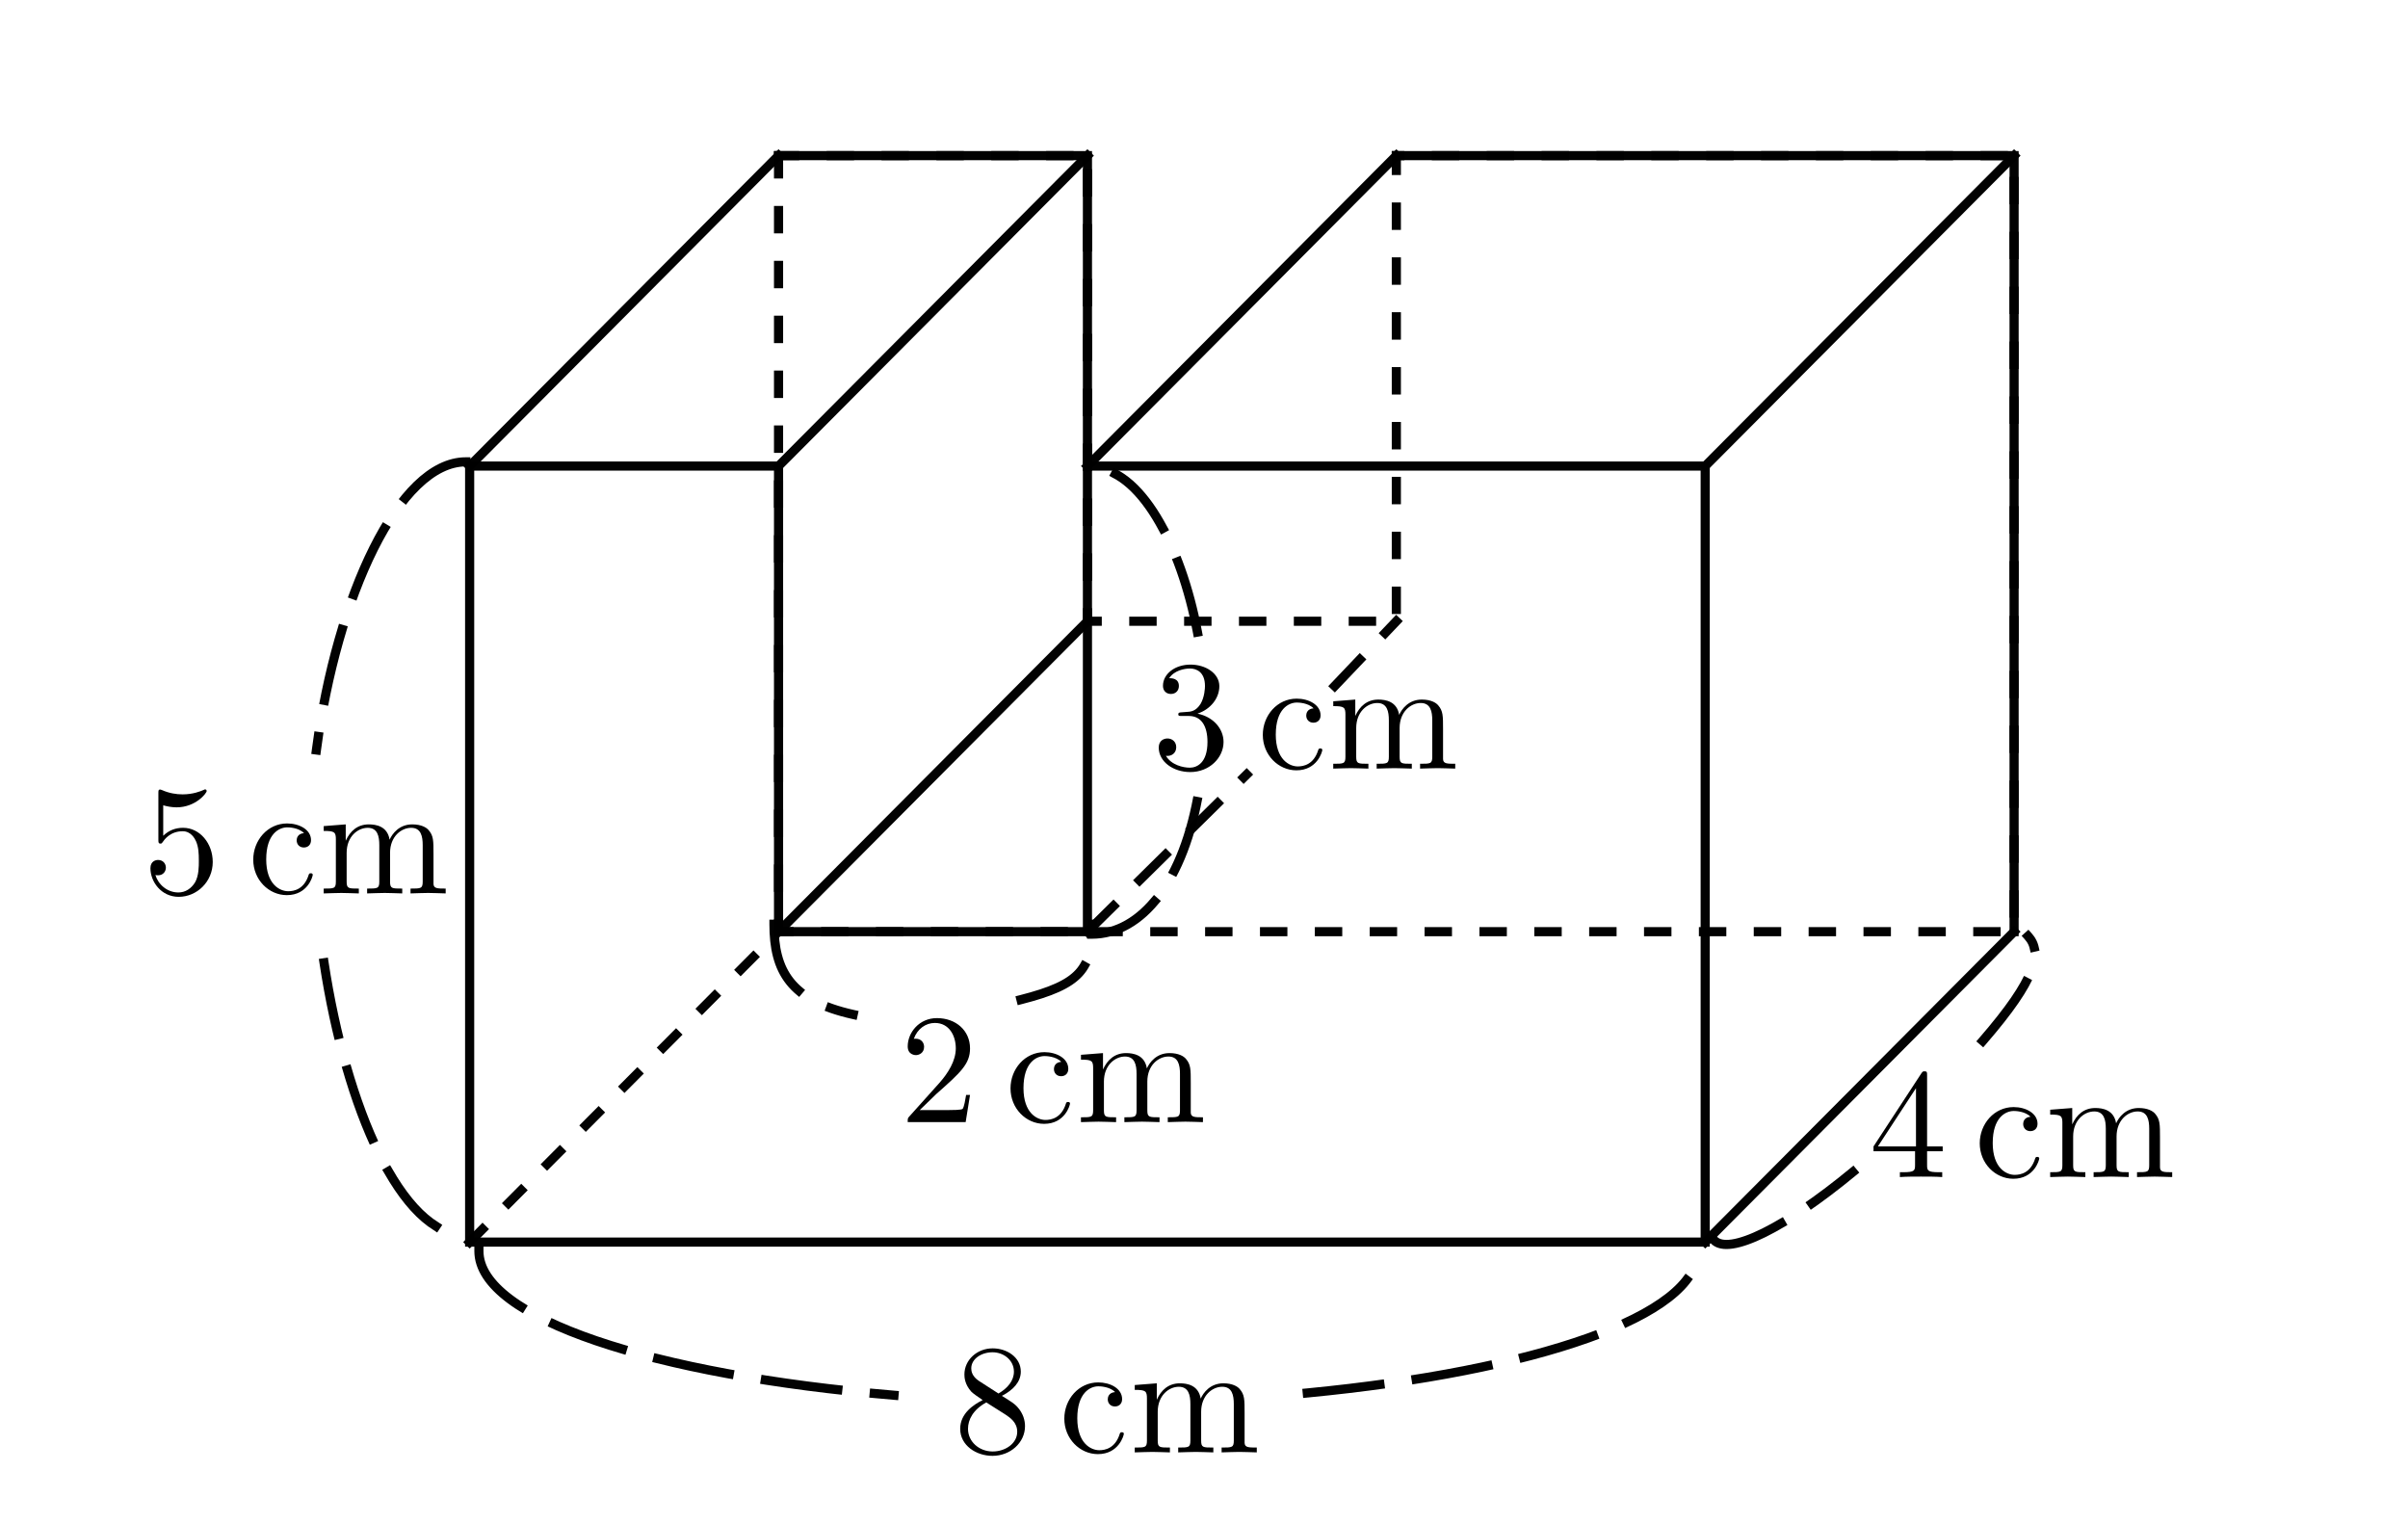 <svg version="1.1" viewBox="0 0 790 500" xmlns="http://www.w3.org/2000/svg">
 <g fill="none" stroke="#000" stroke-linecap="square" stroke-miterlimit="2" stroke-width="3">
  <path d="m428.88 456.93c74.841-7.212 128.03-25.297 128.03-46.525m-399.79 0c0 21.993 57.059 40.623 136.18 47.27" opacity=".99" stroke-dasharray="24, 12" style="paint-order:markers stroke fill"/>
  <path d="m255.42 51.054v254.56h405.35v-254.56h-202.67v152.73h-101.34v-152.73z" opacity=".99" stroke-dasharray="6, 12" style="paint-order:markers stroke fill"/>
  <g>
   <path d="m660.77 305.61v-254.56h-202.67m-101.34 101.82v-101.82h-101.34" opacity=".99" stroke-dashoffset="1.349" style="paint-order:markers stroke fill"/>
   <path d="m154.08 152.88v254.56h405.35v-254.56h-202.67v152.73h-101.34v-152.73z" opacity=".99" stroke-dashoffset="1.349" style="paint-order:markers stroke fill"/>
   <g>
    <path d="m559.43 407.44 101.34-101.82" opacity=".99" style="paint-order:markers stroke fill"/>
    <path d="m559.43 152.88 101.34-101.82" opacity=".99" style="paint-order:markers stroke fill"/>
    <path d="m356.76 152.88 101.34-101.82" opacity=".99" style="paint-order:markers stroke fill"/>
   </g>
  </g>
  <path d="m356.76 305.61 52.239-51.548m28.881-29.029 20.217-21.247" opacity=".99" stroke-dasharray="12, 12" style="paint-order:markers stroke fill"/>
  <g>
   <path d="m255.42 305.61 101.34-101.82" opacity=".99" style="paint-order:markers stroke fill"/>
   <path d="m255.42 152.88 101.34-101.82" opacity=".99" style="paint-order:markers stroke fill"/>
   <path d="m154.08 152.88 101.34-101.82" opacity=".99" style="paint-order:markers stroke fill"/>
  </g>
 </g>
 <g stroke-width="1.225">
  <g transform="matrix(.816 0 0 .816 -179.24 -168.35)">
   <path d="m305.19 552.83c0-7.466-5.155-13.747-11.93-13.747-3.022 0-5.718 1.008-7.98 3.2v-12.246c1.254 0.375 3.328 0.82 5.343 0.82 7.723 0 12.118-5.718 12.118-6.529 0-0.375-0.188-0.691-0.632-0.691-0.059 0-0.188 0-0.504 0.188-1.254 0.563-4.335 1.817-8.533 1.817-2.518 0-5.402-0.435-8.355-1.758-0.504-0.188-0.632-0.188-0.751-0.188-0.632 0-0.632 0.504-0.632 1.511v18.586c0 1.126 0 1.629 0.879 1.629 0.444 0 0.563-0.187 0.82-0.563 0.691-1.008 3.012-4.395 8.098-4.395 3.259 0 4.829 2.883 5.333 4.019 1.007 2.321 1.136 4.77 1.136 7.911 0 2.192 0 5.965-1.511 8.602-1.501 2.449-3.832 4.079-6.716 4.079-4.582 0-8.167-3.328-9.234-7.032 0.188 0.059 0.375 0.128 1.067 0.128 2.074 0 3.14-1.57 3.14-3.081 0-1.511-1.067-3.081-3.14-3.081-0.879 0-3.071 0.444-3.071 3.328 0 5.402 4.335 11.495 11.367 11.495 7.279 0 13.688-6.024 13.688-14.004"/>
   <path d="m326.69 551.77c0-10.232 5.145-12.869 8.473-12.869 0.563 0 4.523 0.059 6.715 2.321-2.567 0.188-2.943 2.074-2.943 2.884 0 1.639 1.126 2.894 2.884 2.894 1.629 0 2.883-1.067 2.883-2.953 0-4.266-4.77-6.716-9.599-6.716-7.851 0-13.629 6.775-13.629 14.567 0 8.039 6.222 14.251 13.5 14.251 8.414 0 10.419-7.535 10.419-8.167 0-0.623-0.623-0.623-0.81-0.623-0.563 0-0.691 0.247-0.82 0.623-1.817 5.846-5.906 6.597-8.227 6.597-3.328 0-8.849-2.696-8.849-12.809"/>
   <path d="m354.69 543.86v16.829c0 2.825-0.691 2.825-4.898 2.825v1.946c2.202-0.059 5.402-0.188 7.101-0.188 1.629 0 4.898 0.128 7.032 0.188v-1.946c-4.207 0-4.898 0-4.898-2.825v-11.555c0-6.528 4.454-10.044 8.474-10.044 3.96 0 4.651 3.388 4.651 6.972v14.626c0 2.825-0.691 2.825-4.898 2.825v1.946c2.193-0.059 5.402-0.188 7.091-0.188 1.639 0 4.898 0.128 7.032 0.188v-1.946c-4.208 0-4.898 0-4.898-2.825v-11.555c0-6.528 4.464-10.044 8.483-10.044 3.95 0 4.641 3.388 4.641 6.972v14.626c0 2.825-0.691 2.825-4.898 2.825v1.946c2.203-0.059 5.402-0.188 7.101-0.188 1.629 0 4.898 0.128 7.032 0.188v-1.946c-3.269 0-4.84 0-4.898-1.887v-11.989c0-5.402 0-7.348-1.946-9.609-0.879-1.067-2.953-2.321-6.597-2.321-5.274 0-8.039 3.763-9.105 6.152-0.879-5.462-5.521-6.152-8.345-6.152-4.582 0-7.535 2.696-9.293 6.587v-6.587l-8.859 0.691v1.946c4.395 0 4.898 0.434 4.898 3.515"/>
  </g>
  <g transform="matrix(.816 0 0 .816 69.2 -170.17)">
   <path d="m284.97 654.79 6.656-6.459c9.797-8.671 13.57-12.058 13.57-18.34 0-7.16-5.659-12.177-13.313-12.177-7.101 0-11.742 5.777-11.742 11.367 0 3.516 3.14 3.516 3.328 3.516 1.067 0 3.259-0.761 3.259-3.328 0-1.64-1.126-3.269-3.328-3.269-0.494 0-0.622 0-0.81 0.059 1.442-4.079 4.829-6.4 8.473-6.4 5.718 0 8.414 5.086 8.414 10.231 0 5.027-3.14 9.985-6.597 13.876l-12.049 13.441c-0.691 0.691-0.691 0.81-0.691 2.321h23.297l1.758-10.923h-1.57c-0.316 1.886-0.76 4.641-1.383 5.589-0.444 0.494-4.582 0.494-5.965 0.494h-11.308"/>
   <path d="m326.69 645.94c0-10.232 5.145-12.869 8.473-12.869 0.563 0 4.523 0.059 6.715 2.321-2.567 0.188-2.943 2.074-2.943 2.884 0 1.639 1.126 2.894 2.884 2.894 1.629 0 2.883-1.067 2.883-2.953 0-4.266-4.77-6.716-9.599-6.716-7.851 0-13.629 6.775-13.629 14.567 0 8.039 6.222 14.251 13.5 14.251 8.414 0 10.419-7.535 10.419-8.167 0-0.623-0.623-0.623-0.81-0.623-0.563 0-0.691 0.247-0.82 0.623-1.817 5.846-5.906 6.597-8.227 6.597-3.328 0-8.849-2.696-8.849-12.809"/>
   <path d="m354.69 638.03v16.829c0 2.825-0.691 2.825-4.898 2.825v1.946c2.202-0.059 5.402-0.188 7.101-0.188 1.629 0 4.898 0.128 7.032 0.188v-1.946c-4.207 0-4.898 0-4.898-2.825v-11.555c0-6.528 4.454-10.044 8.474-10.044 3.96 0 4.651 3.388 4.651 6.972v14.626c0 2.825-0.691 2.825-4.898 2.825v1.946c2.193-0.059 5.402-0.188 7.091-0.188 1.639 0 4.898 0.128 7.032 0.188v-1.946c-4.208 0-4.898 0-4.898-2.825v-11.555c0-6.528 4.464-10.044 8.483-10.044 3.95 0 4.641 3.388 4.641 6.972v14.626c0 2.825-0.691 2.825-4.898 2.825v1.946c2.203-0.059 5.402-0.188 7.101-0.188 1.629 0 4.898 0.128 7.032 0.188v-1.946c-3.269 0-4.84 0-4.898-1.887v-11.989c0-5.402 0-7.348-1.946-9.609-0.879-1.067-2.953-2.321-6.597-2.321-5.274 0-8.039 3.763-9.105 6.152-0.879-5.462-5.521-6.152-8.345-6.152-4.582 0-7.535 2.696-9.293 6.587v-6.587l-8.859 0.691v1.946c4.395 0 4.898 0.434 4.898 3.515"/>
  </g>
  <g transform="matrix(.816 0 0 .816 387.18 -229.52)">
   <path d="m295.46 744.08v5.462c0 2.261-0.128 2.953-4.77 2.953h-1.323v1.946c2.578-0.188 5.846-0.188 8.483-0.188s5.965 0 8.533 0.188v-1.946h-1.313c-4.652 0-4.77-0.691-4.77-2.953v-5.462h6.271v-1.946h-6.271v-28.571c0-1.254 0-1.629-1.007-1.629-0.563 0-0.751 0-1.254 0.75l-19.278 29.45v1.946zm0.375-1.946h-15.318l15.318-23.416z"/>
   <path d="m326.69 740.75c0-10.232 5.145-12.869 8.473-12.869 0.563 0 4.523 0.059 6.715 2.321-2.567 0.188-2.943 2.074-2.943 2.884 0 1.639 1.126 2.894 2.884 2.894 1.629 0 2.883-1.067 2.883-2.953 0-4.266-4.77-6.716-9.599-6.716-7.851 0-13.629 6.775-13.629 14.567 0 8.039 6.222 14.251 13.5 14.251 8.414 0 10.419-7.535 10.419-8.167 0-0.623-0.623-0.623-0.81-0.623-0.563 0-0.691 0.247-0.82 0.623-1.817 5.846-5.906 6.597-8.227 6.597-3.328 0-8.849-2.696-8.849-12.809"/>
   <path d="m354.69 732.84v16.828c0 2.825-0.691 2.825-4.898 2.825v1.946c2.202-0.059 5.402-0.188 7.101-0.188 1.629 0 4.898 0.128 7.032 0.188v-1.946c-4.207 0-4.898 0-4.898-2.825v-11.555c0-6.528 4.454-10.044 8.474-10.044 3.96 0 4.651 3.388 4.651 6.972v14.626c0 2.825-0.691 2.825-4.898 2.825v1.946c2.193-0.059 5.402-0.188 7.091-0.188 1.639 0 4.898 0.128 7.032 0.188v-1.946c-4.208 0-4.898 0-4.898-2.825v-11.555c0-6.528 4.464-10.044 8.483-10.044 3.95 0 4.641 3.388 4.641 6.972v14.626c0 2.825-0.691 2.825-4.898 2.825v1.946c2.203-0.059 5.402-0.188 7.101-0.188 1.629 0 4.898 0.128 7.032 0.188v-1.946c-3.269 0-4.84 0-4.898-1.887v-11.989c0-5.402 0-7.348-1.946-9.609-0.879-1.067-2.953-2.321-6.597-2.321-5.274 0-8.039 3.763-9.105 6.152-0.879-5.462-5.521-6.152-8.345-6.152-4.582 0-7.535 2.696-9.293 6.587v-6.587l-8.859 0.691v1.946c4.395 0 4.898 0.434 4.898 3.515"/>
  </g>
  <g transform="matrix(.816 0 0 .816 151.97 -440.35)">
   <path d="m295.21 826.52c5.145-1.698 8.79-6.093 8.79-11.051 0-5.146-5.53-8.661-11.555-8.661-6.34 0-11.11 3.763-11.11 8.533 0 2.074 1.383 3.269 3.2 3.269 1.946 0 3.2-1.383 3.2-3.2 0-3.141-2.953-3.141-3.891-3.141 1.946-3.081 6.093-3.891 8.355-3.891 2.568 0 6.024 1.383 6.024 7.032 0 0.751-0.128 4.395-1.758 7.16-1.886 3.012-4.019 3.2-5.59 3.259-0.504 0.07-2.005 0.188-2.449 0.188-0.504 0.07-0.938 0.128-0.938 0.76 0 0.682 0.435 0.682 1.501 0.682h2.765c5.145 0 7.476 4.276 7.476 10.429 0 8.533-4.335 10.359-7.101 10.359-2.696 0-7.407-1.066-9.609-4.77 2.202 0.307 4.148-1.066 4.148-3.456 0-2.262-1.699-3.516-3.516-3.516-1.511 0-3.516 0.879-3.516 3.644 0 5.708 5.837 9.856 12.681 9.856 7.664 0 13.372-5.718 13.372-12.117 0-5.146-3.95-10.044-10.478-11.368"/>
   <path d="m326.69 834.93c0-10.232 5.145-12.869 8.473-12.869 0.563 0 4.523 0.059 6.715 2.321-2.567 0.188-2.943 2.074-2.943 2.884 0 1.639 1.126 2.894 2.884 2.894 1.629 0 2.883-1.067 2.883-2.953 0-4.266-4.77-6.716-9.599-6.716-7.851 0-13.629 6.775-13.629 14.567 0 8.039 6.222 14.251 13.5 14.251 8.414 0 10.419-7.535 10.419-8.167 0-0.623-0.623-0.623-0.81-0.623-0.563 0-0.691 0.247-0.82 0.623-1.817 5.846-5.906 6.597-8.227 6.597-3.328 0-8.849-2.696-8.849-12.809"/>
   <path d="m354.69 827.02v16.828c0 2.825-0.691 2.825-4.898 2.825v1.946c2.202-0.059 5.402-0.188 7.101-0.188 1.629 0 4.898 0.128 7.032 0.188v-1.946c-4.207 0-4.898 0-4.898-2.825v-11.555c0-6.528 4.454-10.044 8.474-10.044 3.96 0 4.651 3.388 4.651 6.972v14.626c0 2.825-0.691 2.825-4.898 2.825v1.946c2.193-0.059 5.402-0.188 7.091-0.188 1.639 0 4.898 0.128 7.032 0.188v-1.946c-4.208 0-4.898 0-4.898-2.825v-11.555c0-6.528 4.464-10.044 8.483-10.044 3.95 0 4.641 3.388 4.641 6.972v14.626c0 2.825-0.691 2.825-4.898 2.825v1.946c2.203-0.059 5.402-0.188 7.101-0.188 1.629 0 4.898 0.128 7.032 0.188v-1.946c-3.269 0-4.84 0-4.898-1.887v-11.989c0-5.402 0-7.348-1.946-9.609-0.879-1.067-2.953-2.321-6.597-2.321-5.274 0-8.039 3.763-9.105 6.152-0.879-5.462-5.521-6.152-8.345-6.152-4.582 0-7.535 2.696-9.293 6.587v-6.587l-8.859 0.691v1.946c4.395 0 4.898 0.434 4.898 3.515"/>
  </g>
 </g>
 <g transform="translate(35.54 -389.88)">
  <path d="m285.67 842.89c-2.354-1.54-2.564-3.281-2.564-4.152 0-3.128 3.337-5.28 6.973-5.28 3.741 0 7.022 2.66 7.022 6.353 0 2.926-1.999 5.385-5.071 7.175zm7.481 4.869c3.692-1.903 6.207-4.563 6.207-7.949 0-4.716-4.563-7.634-9.23-7.634-5.119 0-9.271 3.789-9.271 8.561 0 0.919 0.097 3.225 2.249 5.635 0.564 0.613 2.467 1.894 3.749 2.765-2.975 1.491-7.384 4.361-7.384 9.432 0 5.434 5.224 8.868 10.609 8.868 5.788 0 10.657-4.256 10.657-9.738 0-1.846-0.564-4.152-2.507-6.304-0.975-1.08-1.798-1.588-5.079-3.636zm-5.119 2.152 6.304 3.99c1.435 0.975 3.845 2.515 3.845 5.643 0 3.789-3.845 6.457-8.053 6.457-4.402 0-8.094-3.176-8.094-7.433 0-2.975 1.637-6.256 5.998-8.658"/>
  <path d="m317.89 855.13c0-8.352 4.2-10.504 6.917-10.504 0.459 0 3.692 0.048 5.482 1.894-2.096 0.153-2.402 1.693-2.402 2.354 0 1.338 0.919 2.362 2.354 2.362 1.33 0 2.354-0.871 2.354-2.41 0-3.483-3.894-5.482-7.836-5.482-6.409 0-11.125 5.53-11.125 11.891 0 6.562 5.079 11.633 11.02 11.633 6.869 0 8.505-6.151 8.505-6.667 0-0.508-0.508-0.508-0.661-0.508-0.46 0-0.564 0.202-0.669 0.508-1.483 4.772-4.821 5.385-6.715 5.385-2.717 0-7.223-2.201-7.223-10.456"/>
  <path d="m340.74 848.67v13.737c0 2.306-0.564 2.306-3.998 2.306v1.588c1.798-0.048 4.41-0.153 5.796-0.153 1.33 0 3.998 0.105 5.74 0.153v-1.588c-3.434 0-3.998 0-3.998-2.306v-9.432c0-5.329 3.636-8.199 6.917-8.199 3.232 0 3.797 2.765 3.797 5.691v11.939c0 2.306-0.564 2.306-3.998 2.306v1.588c1.79-0.048 4.41-0.153 5.788-0.153 1.338 0 3.998 0.105 5.74 0.153v-1.588c-3.435 0-3.998 0-3.998-2.306v-9.432c0-5.329 3.644-8.199 6.925-8.199 3.225 0 3.788 2.765 3.788 5.691v11.939c0 2.306-0.564 2.306-3.998 2.306v1.588c1.798-0.048 4.41-0.153 5.797-0.153 1.33 0 3.998 0.105 5.74 0.153v-1.588c-2.668 0-3.95 0-3.998-1.54v-9.787c0-4.41 0-5.998-1.588-7.844-0.718-0.871-2.41-1.895-5.385-1.895-4.305 0-6.562 3.071-7.433 5.022-0.718-4.458-4.507-5.022-6.812-5.022-3.741 0-6.151 2.201-7.586 5.377v-5.377l-7.231 0.564v1.588c3.587 0 3.998 0.355 3.998 2.87"/>
 </g>
 <g fill="none" stroke="#000" stroke-dasharray="24, 12" stroke-linecap="square" stroke-miterlimit="2" stroke-width="3">
  <path d="m650.49 341.44c17.703-20.43 19.594-29.108 14.873-34.352m-103.13 99.617c4.891 5.433 23.753-4.183 45.64-22.255" opacity=".99" style="paint-order:markers stroke fill"/>
  <path d="m106.31 315.81c7.212 47.499 25.297 89.418 46.525 89.418m0-253.73c-21.993 0-42.383 44.306-49.03 94.519" opacity=".99" style="paint-order:markers stroke fill"/>
  <path d="m334.96 327.9c19.551-4.986 23.399-10.056 23.399-24.733m-104.44 0c0 15.205 5.317 25.014 25.985 29.61" opacity=".99" style="paint-order:markers stroke fill"/>
  <path d="m392.85 207.34c-5.379-28.646-18.868-53.927-34.7-53.927m0 153.02c16.403 0 30.326-17.266 35.283-47.548" opacity=".99" style="paint-order:markers stroke fill"/>
 </g>
 <path d="m154.08 407.44 101.34-101.82" opacity=".99" stroke="#000" stroke-dasharray="6,12" stroke-linecap="square" stroke-miterlimit="2" stroke-width="3" style="paint-order:markers stroke fill"/>
</svg>
